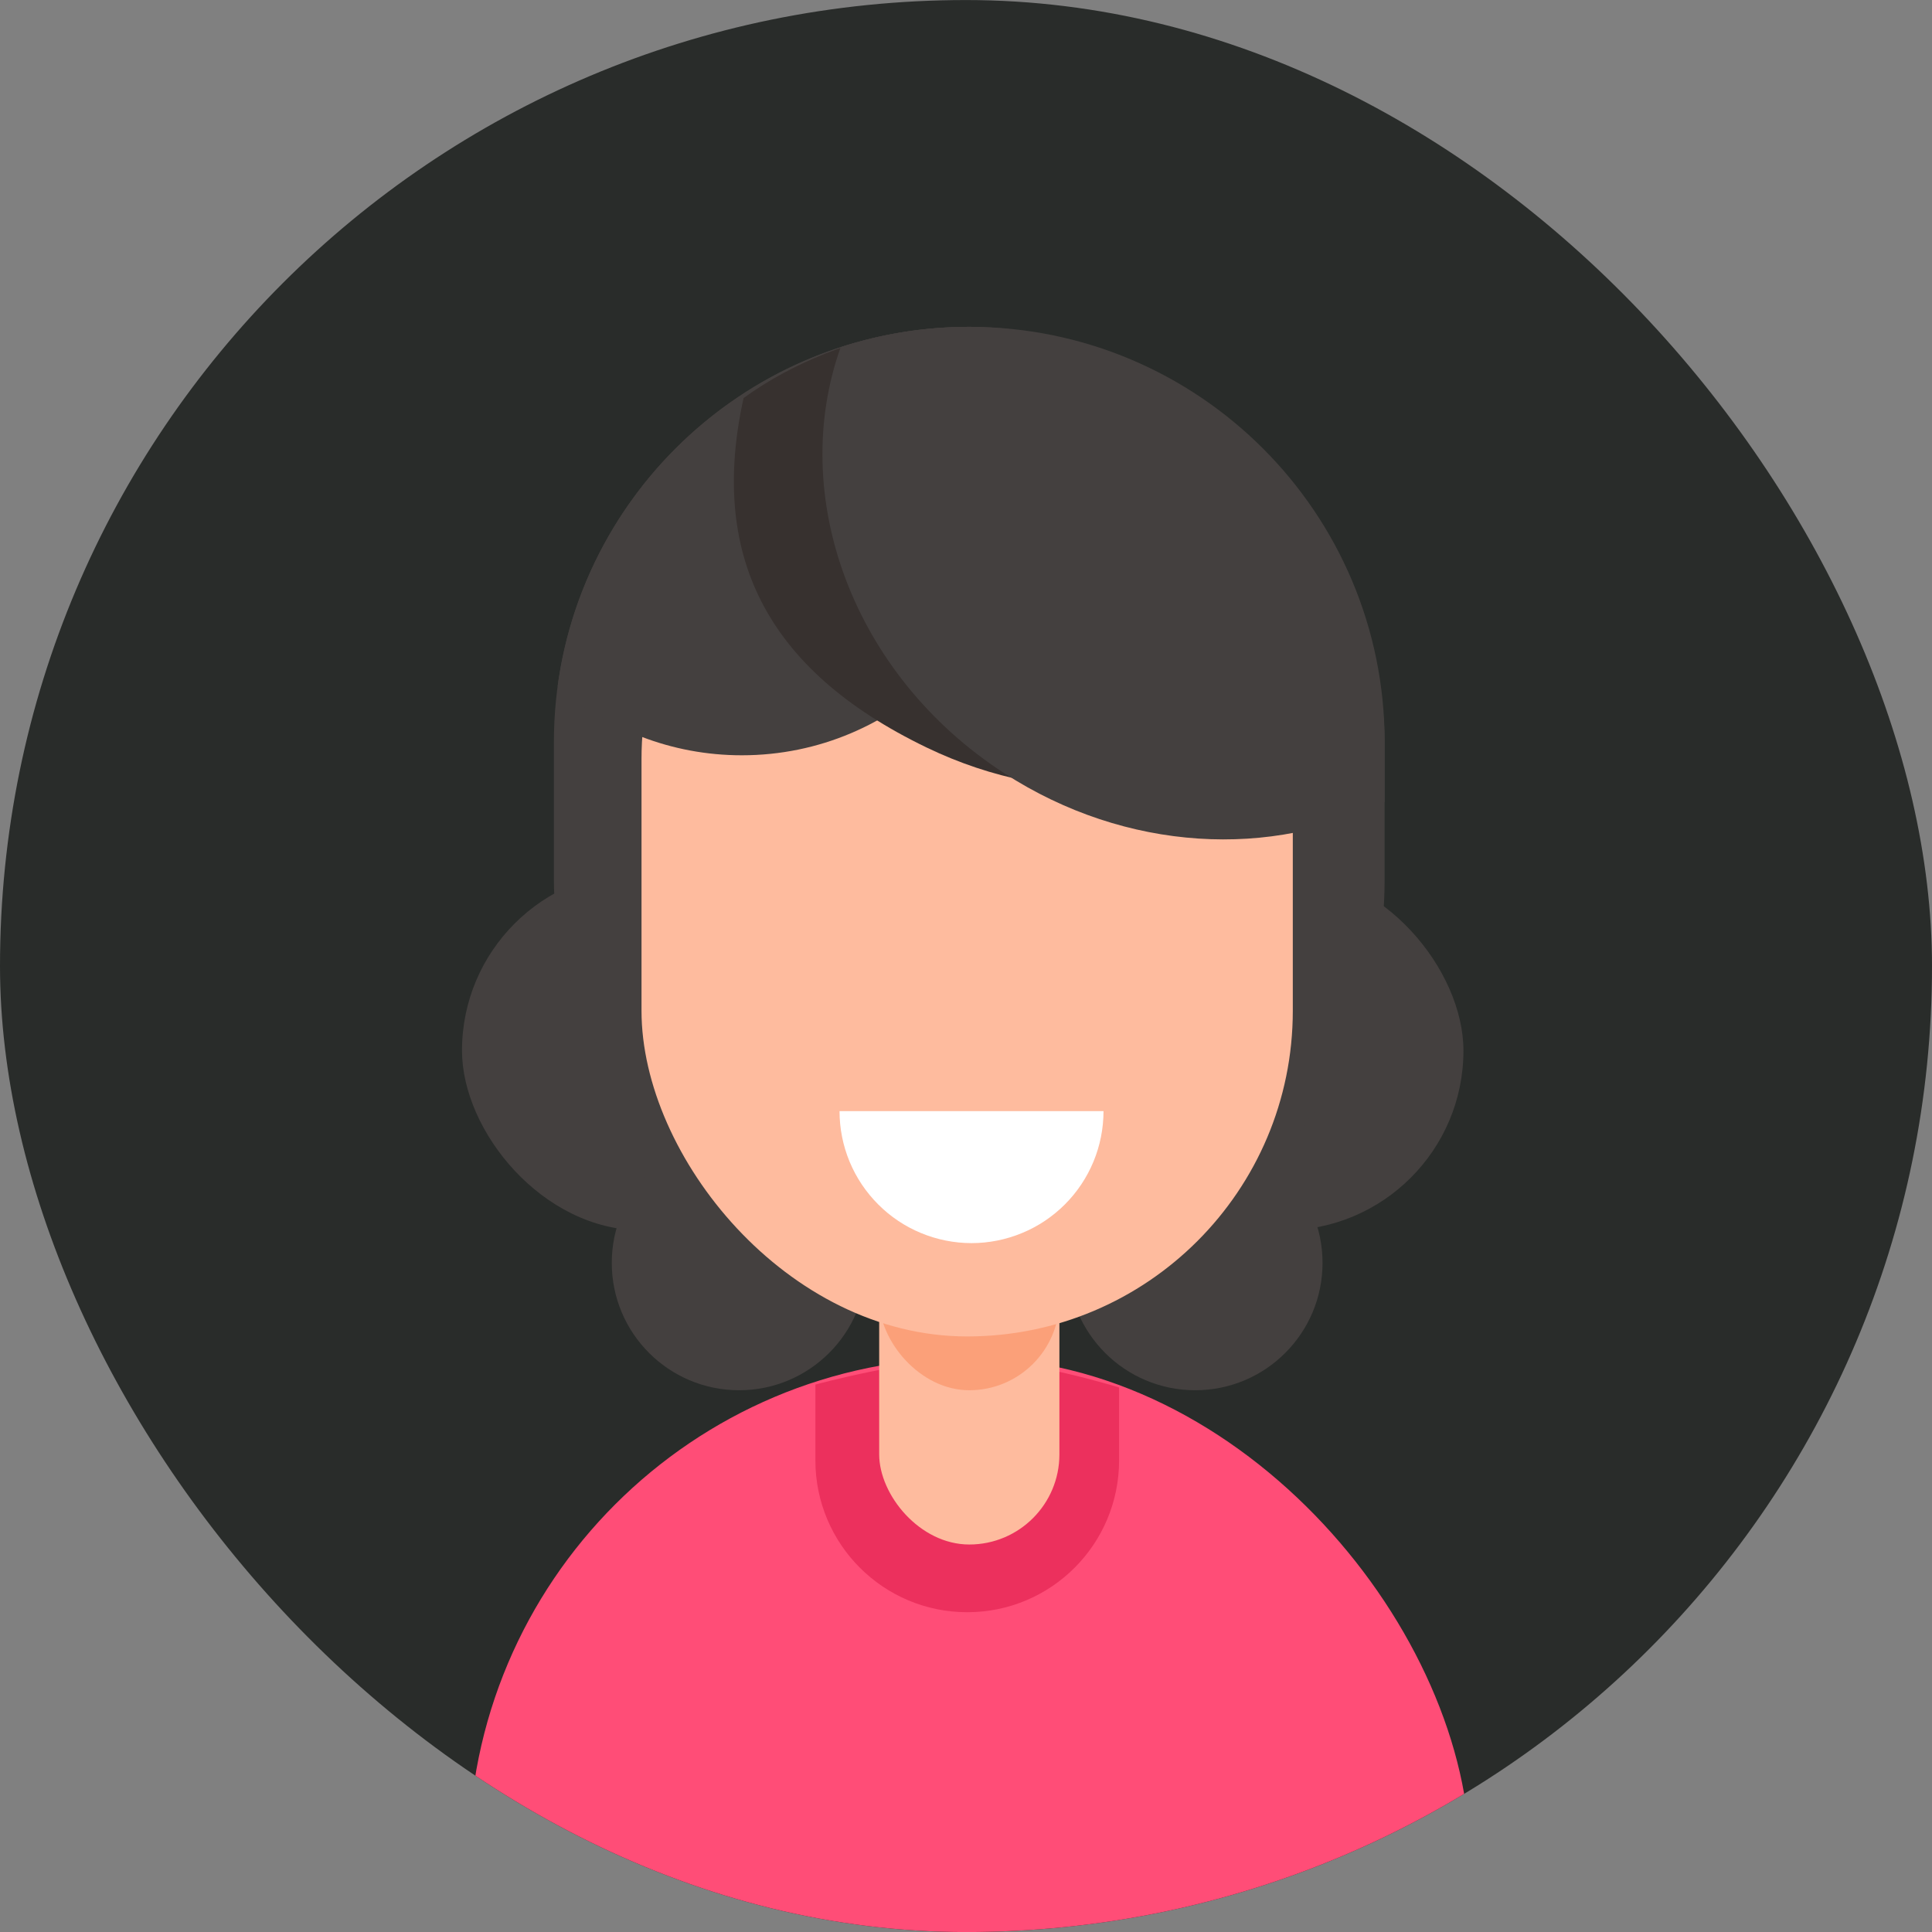 <svg width="46" height="46" viewBox="0 0 46 46" fill="none" xmlns="http://www.w3.org/2000/svg">
<rect x="0" y="0" width="46" height="46" fill="#808080" stroke="none"/>
<g clip-path="url(#clip0_8856_315809)">
<rect y="0.001" width="46" height="46" rx="23" fill="#292C2A"/>
<rect x="11.156" y="32.326" width="23.844" height="32.054" rx="11.922" fill="#FF4D77"/>
<path d="M19.414 32.966C19.414 32.966 21.64 32.361 23.052 32.361C24.463 32.361 26.645 33.035 26.645 33.035L26.645 34.77C26.645 36.767 25.027 38.386 23.03 38.386C21.033 38.386 19.414 36.767 19.414 34.77L19.414 32.966Z" fill="#EC305D"/>
<rect x="20.933" y="29.294" width="4.291" height="7.48" rx="2.146" fill="#FEBB9E"/>
<rect x="20.933" y="27.037" width="4.291" height="6.064" rx="2.146" fill="#FBA079"/>
<rect x="11" y="20.735" width="23.844" height="8.559" rx="4.28" fill="#44403F"/>
<circle cx="28.457" cy="30.069" r="3.032" fill="#44403F"/>
<circle cx="17.598" cy="30.069" r="3.032" fill="#44403F"/>
<rect x="13.188" y="7.782" width="19.779" height="23.062" rx="9.89" fill="#44403F"/>
<rect x="15.274" y="10.323" width="15.507" height="21.497" rx="7.754" fill="#FEBB9E"/>
<path fill-rule="evenodd" clip-rule="evenodd" d="M17.663 17.983C21.343 17.983 24.327 15 24.327 11.32C24.327 10.021 23.955 8.809 23.313 7.785C23.235 7.783 23.156 7.782 23.078 7.782C18.069 7.782 13.93 11.506 13.278 16.336C14.45 17.362 15.984 17.983 17.663 17.983Z" fill="#44403F"/>
<path d="M19.989 26.455C19.989 26.868 20.07 27.276 20.228 27.658C20.386 28.039 20.618 28.385 20.91 28.677C21.201 28.969 21.548 29.201 21.929 29.358C22.31 29.516 22.719 29.598 23.132 29.598C23.544 29.598 23.953 29.516 24.334 29.358C24.716 29.201 25.062 28.969 25.354 28.677C25.646 28.385 25.877 28.039 26.035 27.658C26.193 27.276 26.274 26.868 26.274 26.455L23.132 26.455L19.989 26.455Z" fill="white"/>
<path fill-rule="evenodd" clip-rule="evenodd" d="M31.131 17.341C28.657 19.018 25.184 19.303 22.065 17.799C18.177 15.925 16.895 13.148 17.704 9.478C18.907 8.598 20.434 8.052 21.495 7.919C26.914 7.236 30.271 10.513 30.954 15.932L31.131 17.341Z" fill="#37312F"/>
<path fill-rule="evenodd" clip-rule="evenodd" d="M32.968 19.091C30.303 20.446 26.822 20.295 23.915 18.413C20.292 16.067 18.756 11.805 20.016 8.265C20.98 7.951 22.009 7.782 23.078 7.782C28.54 7.782 32.968 12.21 32.968 17.672V19.091Z" fill="#44403F"/>
</g>
<defs>
<clipPath id="clip0_8856_315809">
<rect y="0.001" width="46" height="46" rx="23" fill="white"/>
</clipPath>
</defs>
</svg>
